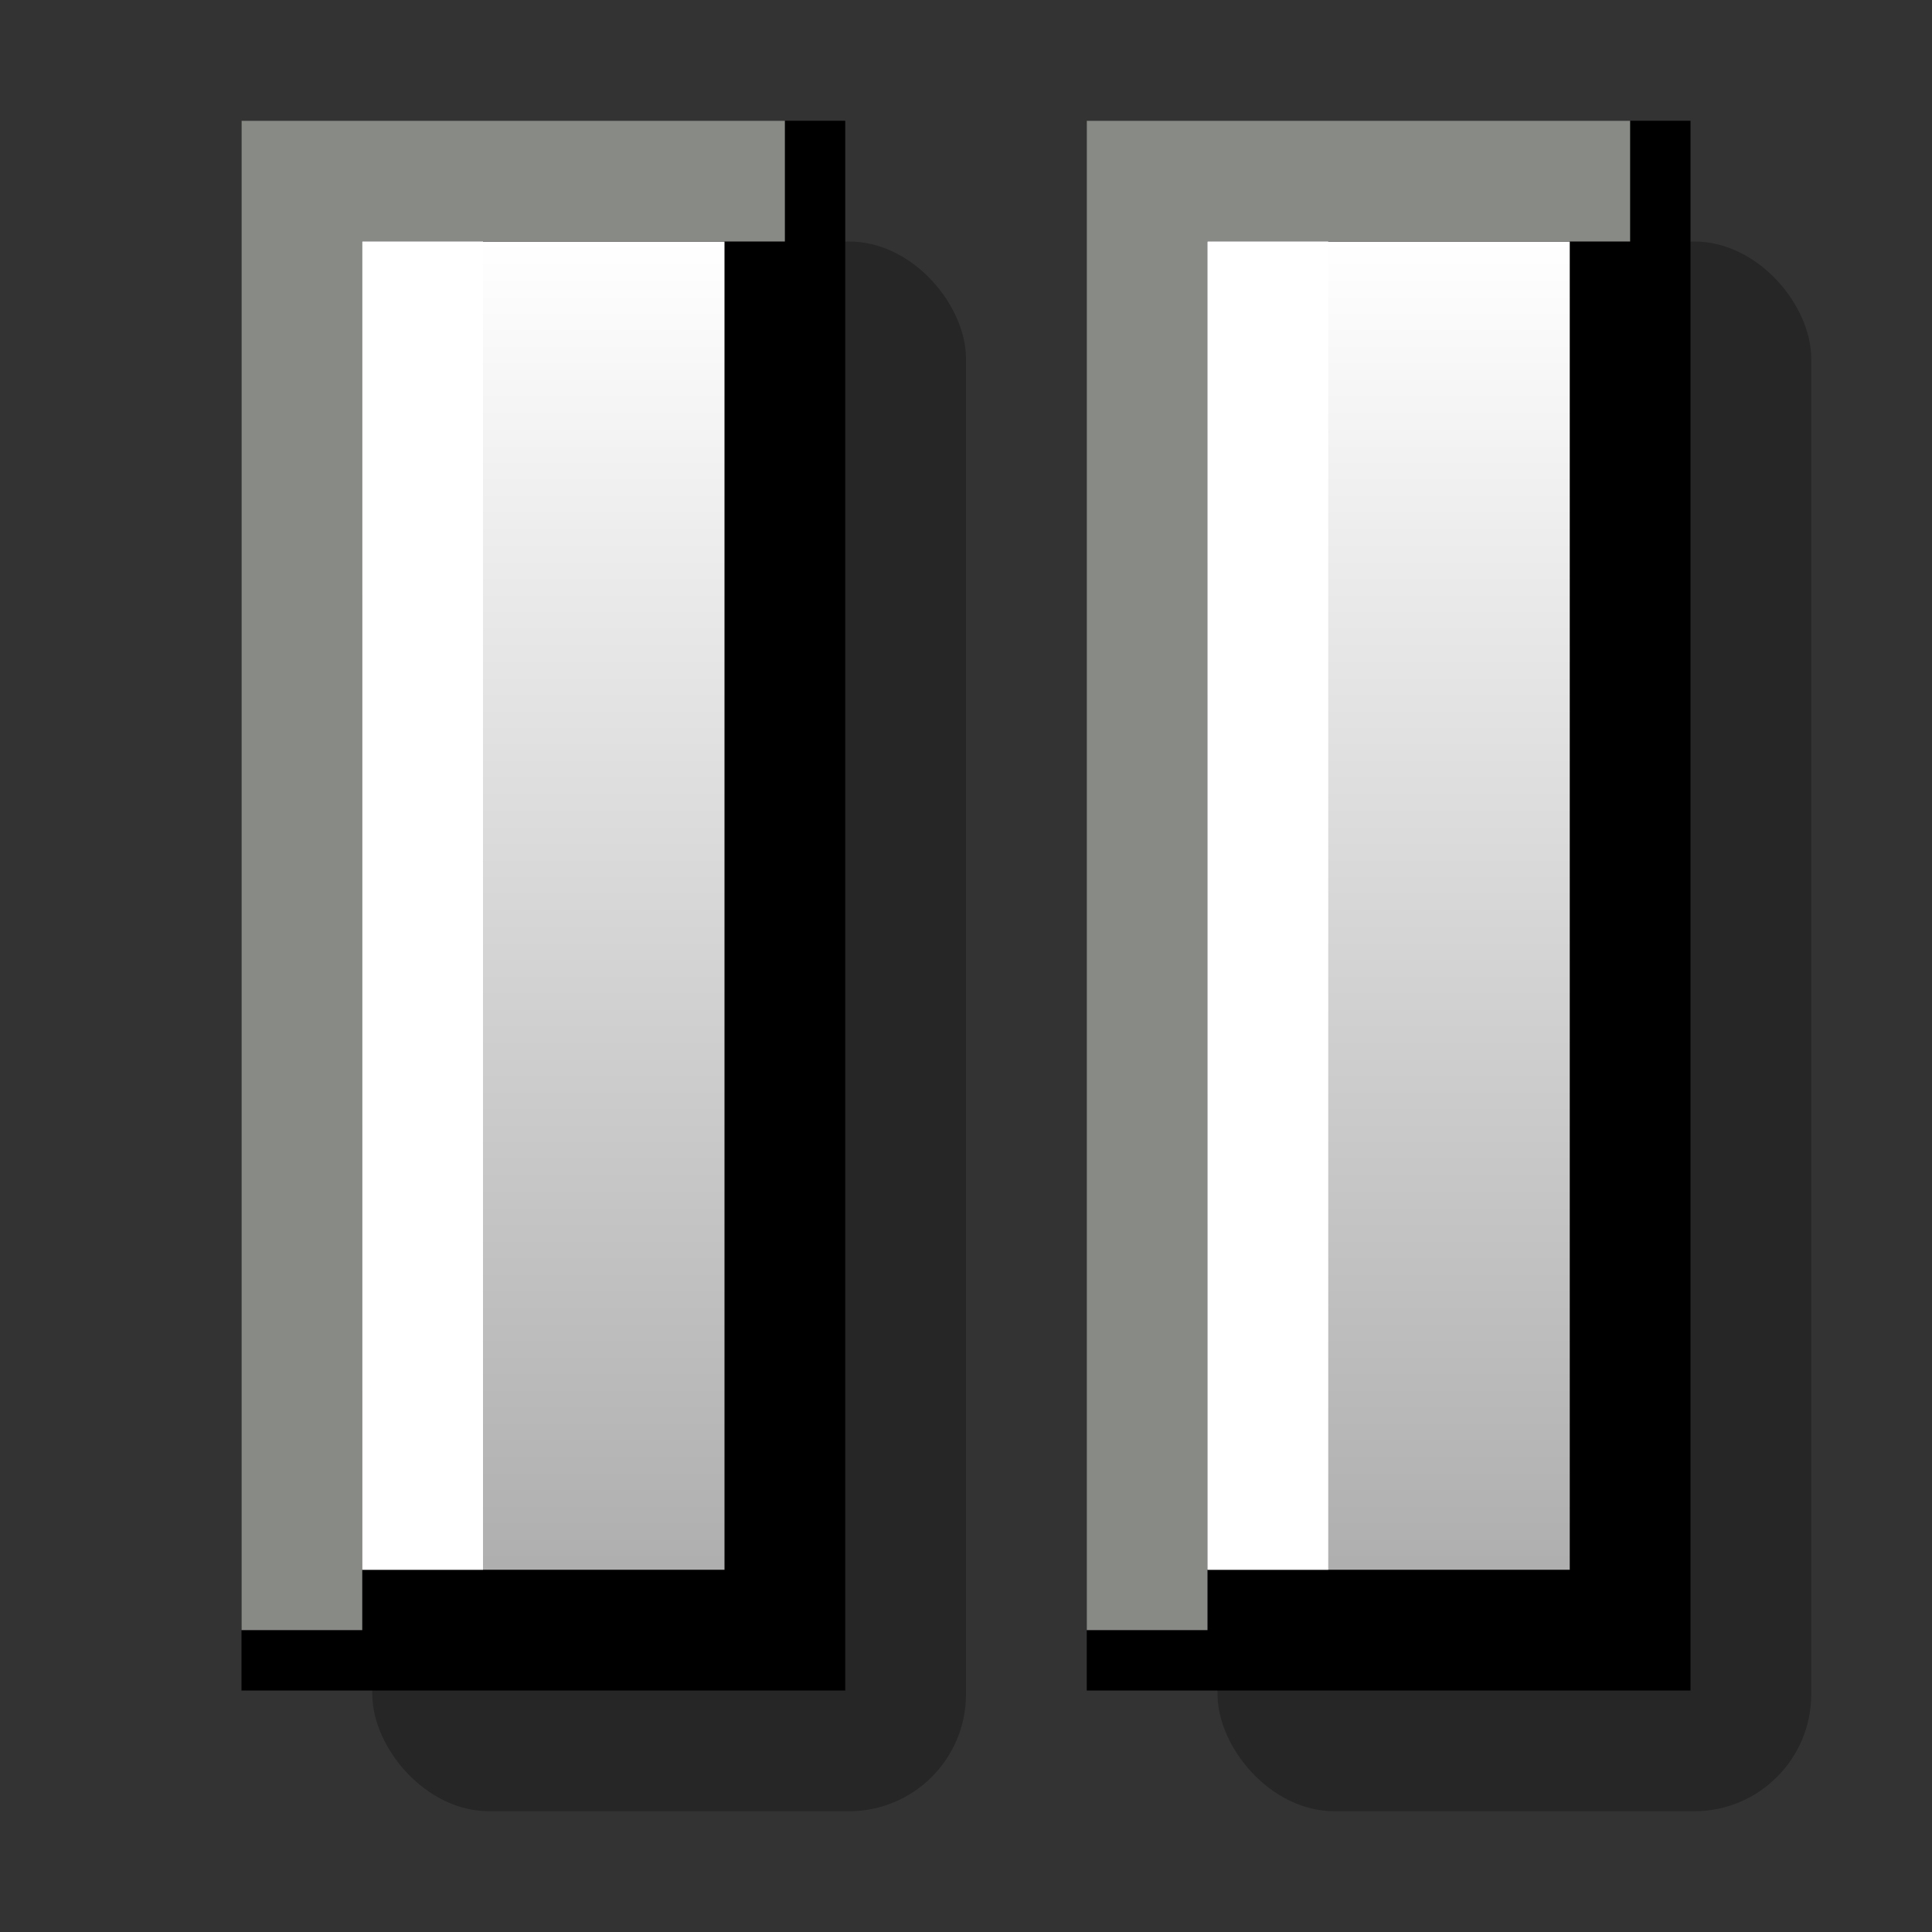 <svg xmlns="http://www.w3.org/2000/svg" width="16" height="16" xmlns:xlink="http://www.w3.org/1999/xlink"><rect width="100%" height="100%" fill="#333333" stroke="none"/><defs><linearGradient id="a"><stop offset="0" stop-color="#fff"/><stop offset="1" stop-color="#afafaf"/></linearGradient><linearGradient id="b" x1="6.007" x2="6.007" y1="1.629" y2="13.642" xlink:href="#a" gradientUnits="userSpaceOnUse" gradientTransform="matrix(.584 0 0 .914 .991 .491)"/><linearGradient id="c" x1="6.007" x2="6.007" y1="1.629" y2="13.642" xlink:href="#a" gradientUnits="userSpaceOnUse" gradientTransform="matrix(.584 0 0 .914 7.991 .491)"/></defs><g><rect width="4.917" height="13" x="3.083" y="2" fill-opacity=".251" fill-rule="evenodd" ry=".969" overflow="visible" enable-background="accumulate"/><rect width="4.917" height="13" x="10.083" y="2" fill-opacity=".251" fill-rule="evenodd" ry=".969" overflow="visible" enable-background="accumulate"/><path fill="url(#b)" fill-rule="evenodd" stroke="#000" d="M2.5 1.5h4v12h-4z" stroke-linecap="round" overflow="visible" enable-background="accumulate"/><path fill="url(#c)" fill-rule="evenodd" stroke="#000" d="M9.5 1.5h4v12h-4z" stroke-linecap="round" overflow="visible" enable-background="accumulate"/><path fill="none" stroke="#888a85" d="M2.5 13.5v-12h4"/><path fill="none" stroke="#888a85" d="M9.5 13.5v-12h4"/><path fill="none" stroke="#fff" d="M3.5 13V2"/><path fill="none" stroke="#fff" d="M10.5 13V2"/></g></svg>